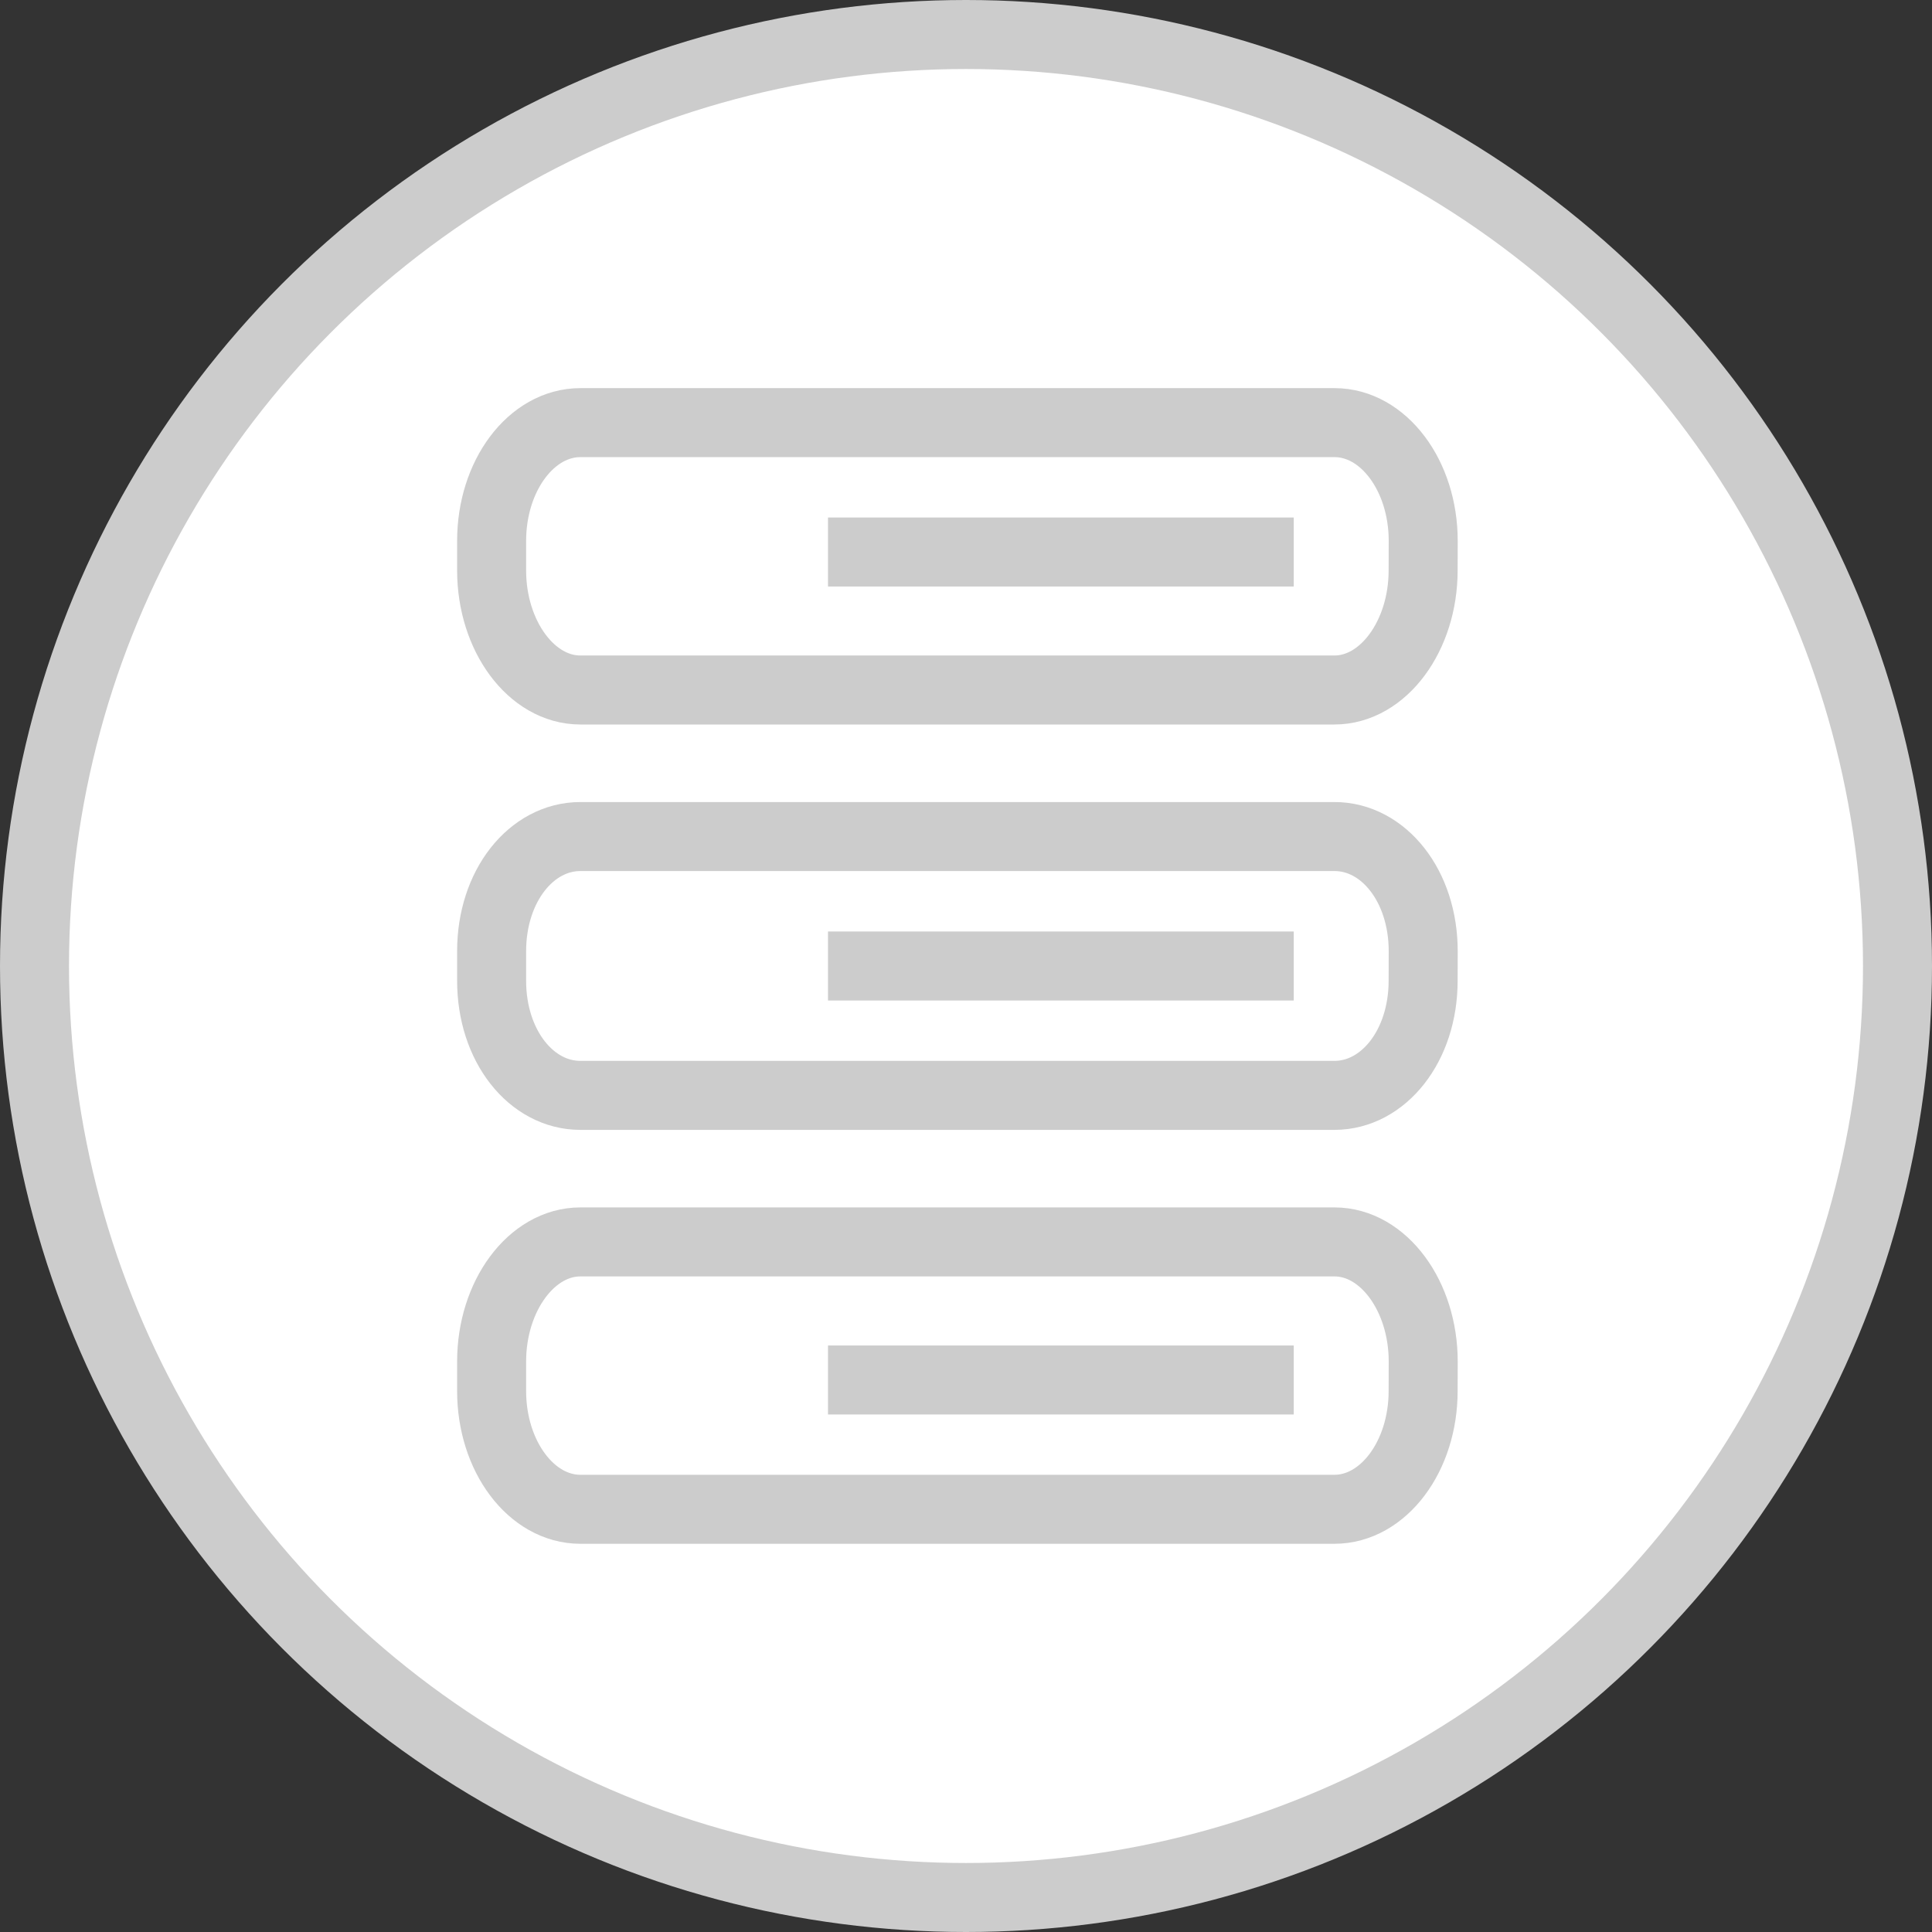 <svg id="listIcon" xmlns="http://www.w3.org/2000/svg" viewBox="0 0 224 224"><rect x="0" y="0" width="224" height="224" fill="#333333" stroke="none"/><defs><style>.cls-1{fill:#fff;}.cls-1,.cls-2{stroke:#ccc;stroke-miterlimit:10;stroke-width:8px;}.cls-2{fill:none;}</style></defs><title>listIcon</title><g id="oval"><circle class="cls-1" cx="112" cy="112" r="108"/><path class="cls-1" d="M197,95.72c0,7.57-4.61,13.86-10.29,13.86H99.29c-5.68,0-10.29-6.28-10.29-13.86V92.29c0-7.57,4.61-13.71,10.29-13.71h87.43c5.68,0,10.29,6.14,10.29,13.71Z" transform="translate(-32 -29.58)"/><path class="cls-1" d="M197,143.29c0,7.57-4.61,13.29-10.29,13.29H99.29c-5.68,0-10.29-5.71-10.29-13.29v-3.43c0-7.57,4.61-13.29,10.29-13.29h87.43c5.68,0,10.29,5.71,10.29,13.29Z" transform="translate(-32 -29.58)"/><path class="cls-1" d="M197,190.86c0,7.57-4.61,13.71-10.29,13.71H99.29c-5.68,0-10.29-6.14-10.29-13.71v-3.43c0-7.57,4.61-13.86,10.29-13.86h87.43c5.68,0,10.29,6.28,10.29,13.86Z" transform="translate(-32 -29.58)"/></g><g id="detail"><line class="cls-2" x1="96" y1="64" x2="150" y2="64"/><line class="cls-2" x1="96" y1="112" x2="150" y2="112"/><line class="cls-2" x1="96" y1="160" x2="150" y2="160"/></g></svg>